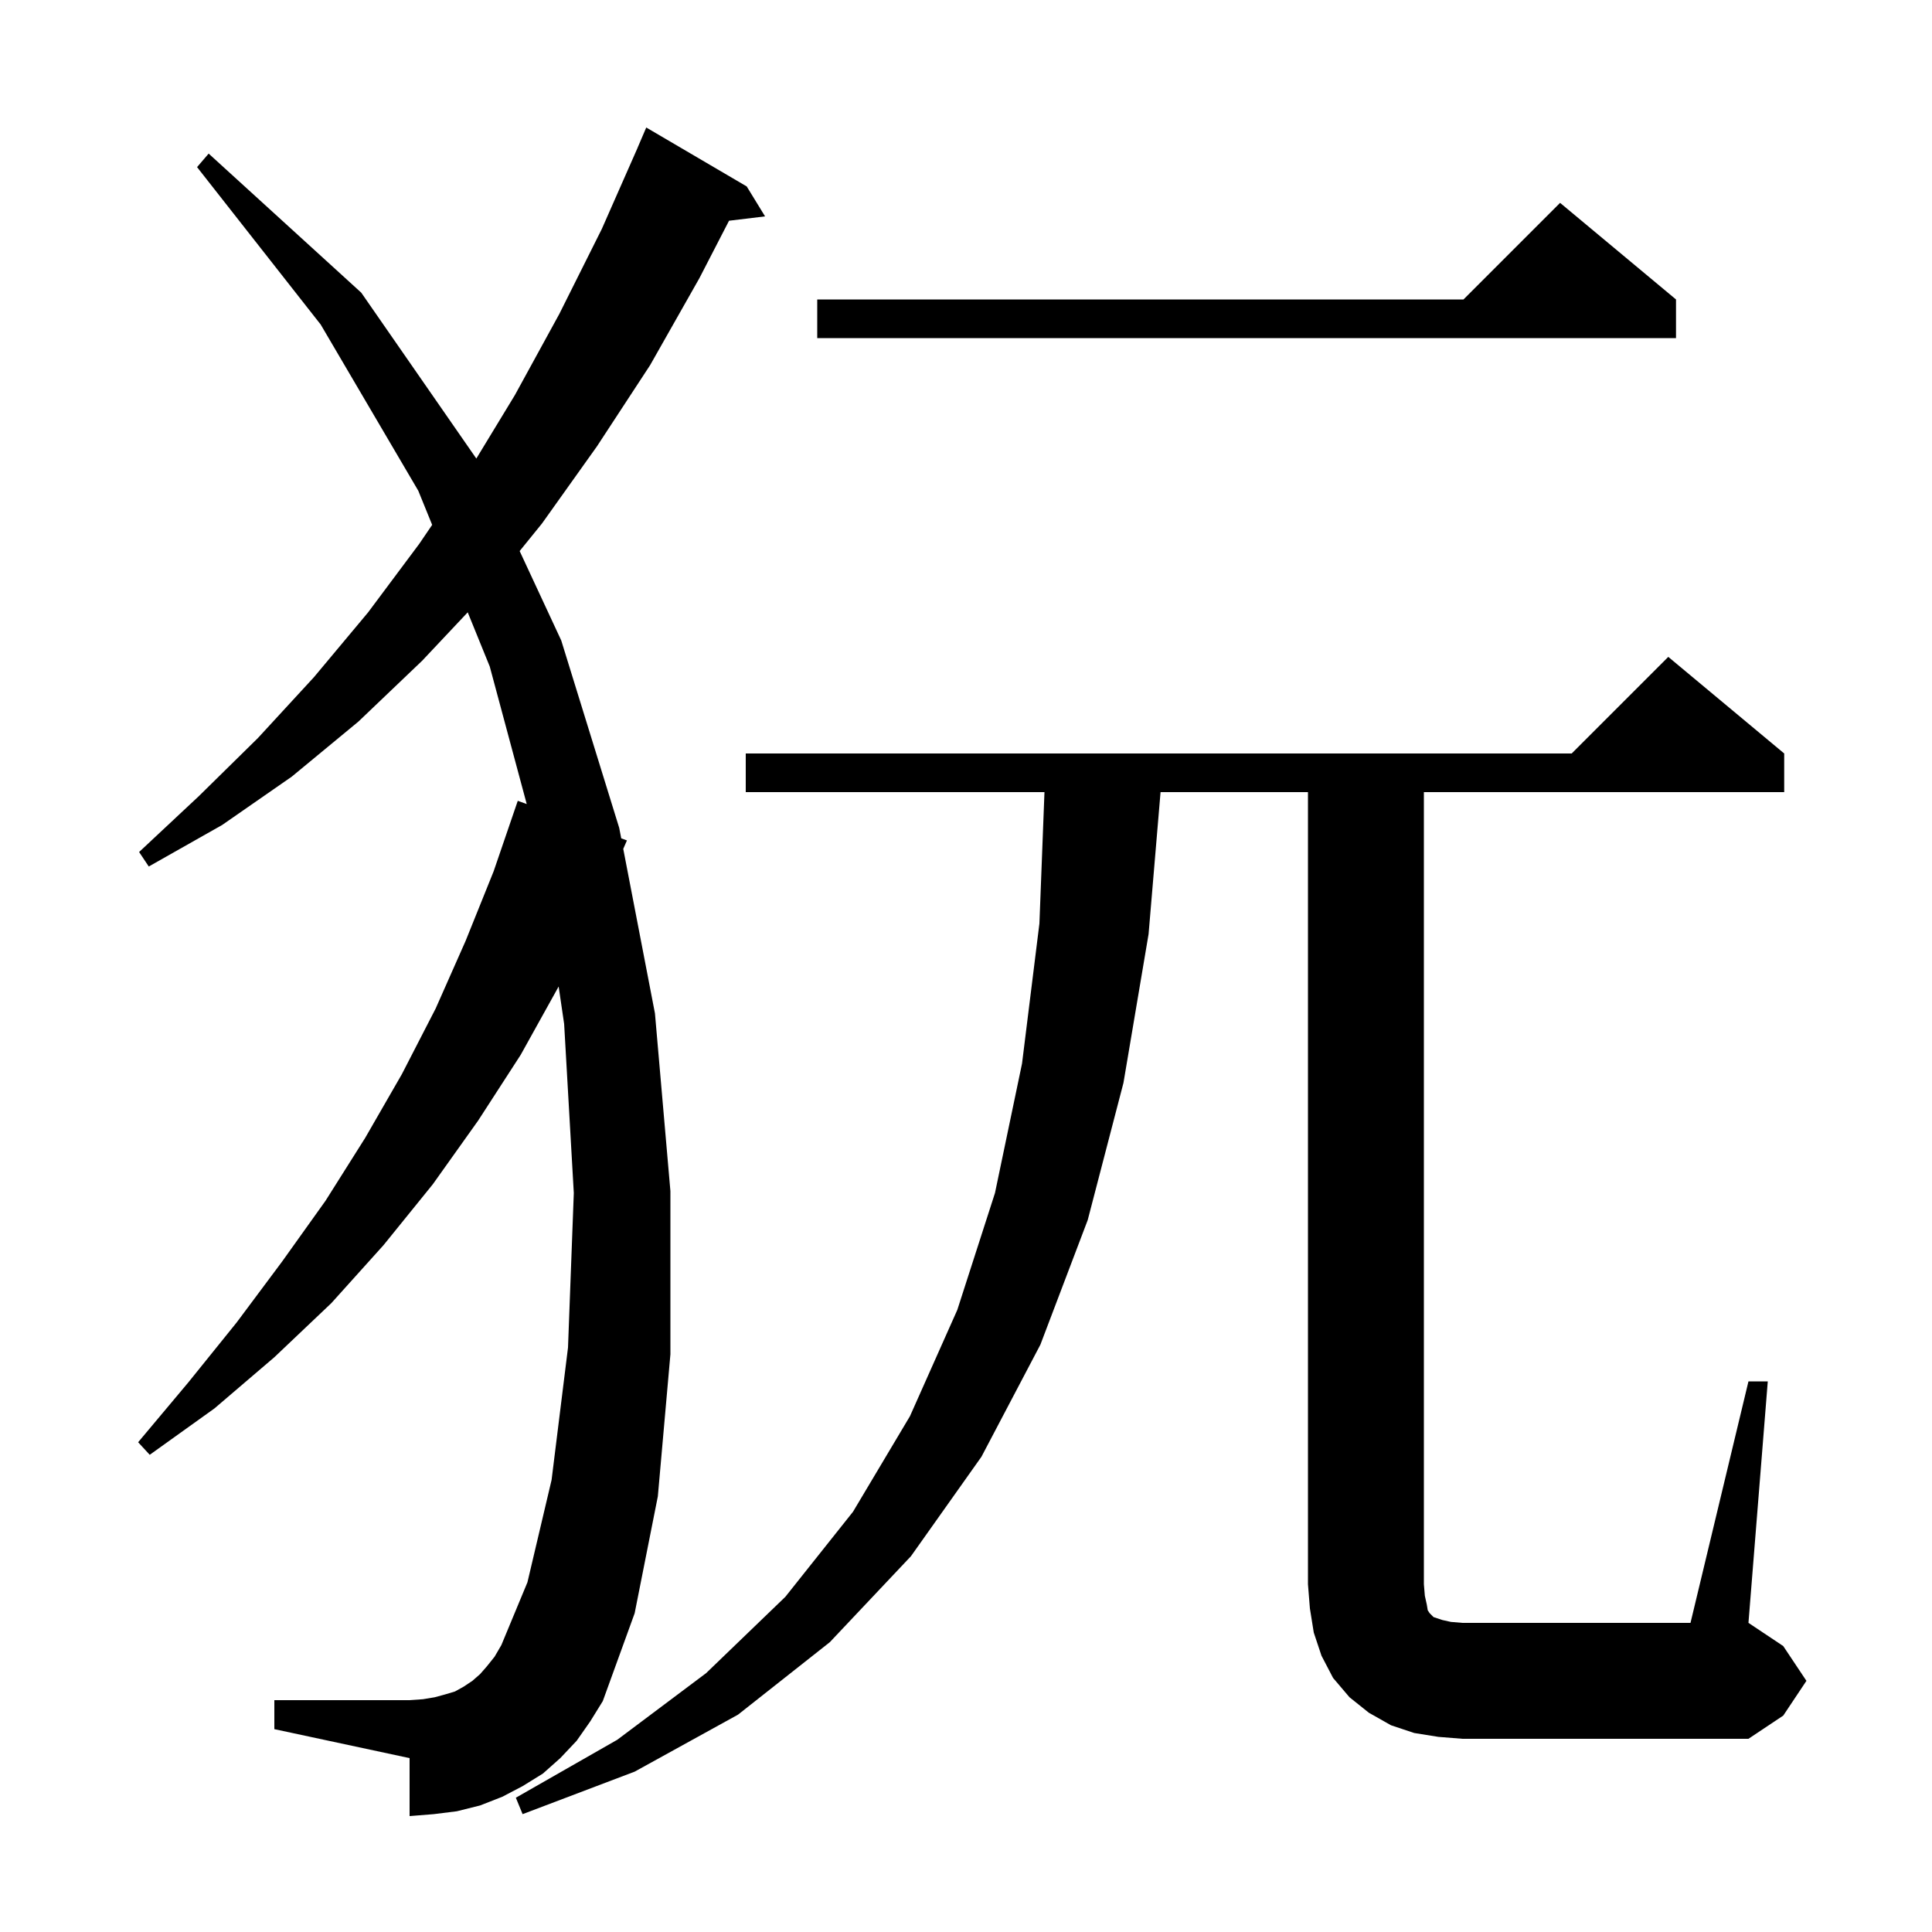 <svg xmlns="http://www.w3.org/2000/svg" xmlns:xlink="http://www.w3.org/1999/xlink" version="1.1" baseProfile="full" viewBox="0 0 200 200" width="200" height="200">
<g fill="black">
<path d="M 181.0 143.0 L 183.0 143.0 L 181.0 168.0 L 184.6 170.4 L 187.0 174.0 L 184.6 177.6 L 181.0 180.0 L 151.4 180.0 L 148.9 179.8 L 146.4 179.4 L 144.0 178.6 L 141.7 177.3 L 139.7 175.7 L 138.0 173.7 L 136.8 171.4 L 136.0 169.0 L 135.6 166.5 L 135.4 164.0 L 135.4 82.0 L 120.14 82.0 L 118.9 96.7 L 116.3 112.1 L 112.6 126.3 L 107.7 139.2 L 101.6 150.8 L 94.3 161.1 L 85.9 170.0 L 76.4 177.5 L 65.7 183.4 L 54.1 187.8 L 53.4 186.1 L 63.9 180.1 L 73.1 173.2 L 81.3 165.3 L 88.3 156.5 L 94.2 146.6 L 99.1 135.6 L 103.0 123.5 L 105.8 110.1 L 107.6 95.6 L 108.123 82.0 L 77.2 82.0 L 77.2 78.0 L 162.7 78.0 L 172.7 68.0 L 184.7 78.0 L 184.7 82.0 L 147.4 82.0 L 147.4 164.0 L 147.5 165.2 L 147.7 166.1 L 147.8 166.7 L 148.0 167.0 L 148.4 167.4 L 149.3 167.7 L 150.2 167.9 L 151.4 168.0 L 175.0 168.0 Z M 59.7 180.2 L 58.0 182.0 L 56.2 183.6 L 54.1 184.9 L 52.0 186.0 L 49.7 186.9 L 47.3 187.5 L 44.9 187.8 L 42.4 188.0 L 42.4 182.0 L 28.4 179.0 L 28.4 176.0 L 42.4 176.0 L 43.8 175.9 L 45.0 175.7 L 46.1 175.4 L 47.1 175.1 L 48.0 174.6 L 48.9 174.0 L 49.7 173.3 L 50.4 172.5 L 51.2 171.5 L 51.9 170.3 L 54.6 163.8 L 57.1 153.2 L 58.8 139.5 L 59.4 123.5 L 58.4 106.0 L 57.831 102.124 L 53.9 109.2 L 49.5 116.0 L 44.8 122.6 L 39.7 128.9 L 34.3 134.9 L 28.4 140.5 L 22.2 145.8 L 15.5 150.6 L 14.3 149.3 L 19.5 143.1 L 24.5 136.9 L 29.2 130.6 L 33.7 124.3 L 37.8 117.8 L 41.6 111.2 L 45.1 104.4 L 48.2 97.4 L 51.1 90.2 L 53.6 82.9 L 54.527 83.236 L 50.7 69.0 L 48.418 63.387 L 43.7 68.4 L 37.1 74.7 L 30.2 80.4 L 23.0 85.4 L 15.4 89.7 L 14.4 88.2 L 20.6 82.4 L 26.7 76.4 L 32.5 70.1 L 38.1 63.4 L 43.4 56.3 L 44.737 54.334 L 43.3 50.8 L 33.2 33.6 L 20.4 17.3 L 21.6 15.9 L 37.4 30.3 L 49.309 47.469 L 53.3 40.9 L 57.9 32.5 L 62.3 23.7 L 66.003 15.301 L 66.0 15.3 L 66.9 13.2 L 77.3 19.3 L 79.2 22.4 L 75.469 22.85 L 72.4 28.8 L 67.3 37.8 L 61.8 46.2 L 56.1 54.2 L 53.794 57.044 L 58.1 66.3 L 64.1 85.7 L 64.309 86.786 L 64.9 87.0 L 64.519 87.876 L 67.8 104.9 L 69.4 123.3 L 69.4 140.2 L 68.1 154.9 L 65.7 167.0 L 62.4 176.1 L 61.1 178.2 Z M 173.5 31.0 L 173.5 35.0 L 84.6 35.0 L 84.6 31.0 L 151.5 31.0 L 161.5 21.0 Z " />
</g>
</svg>
